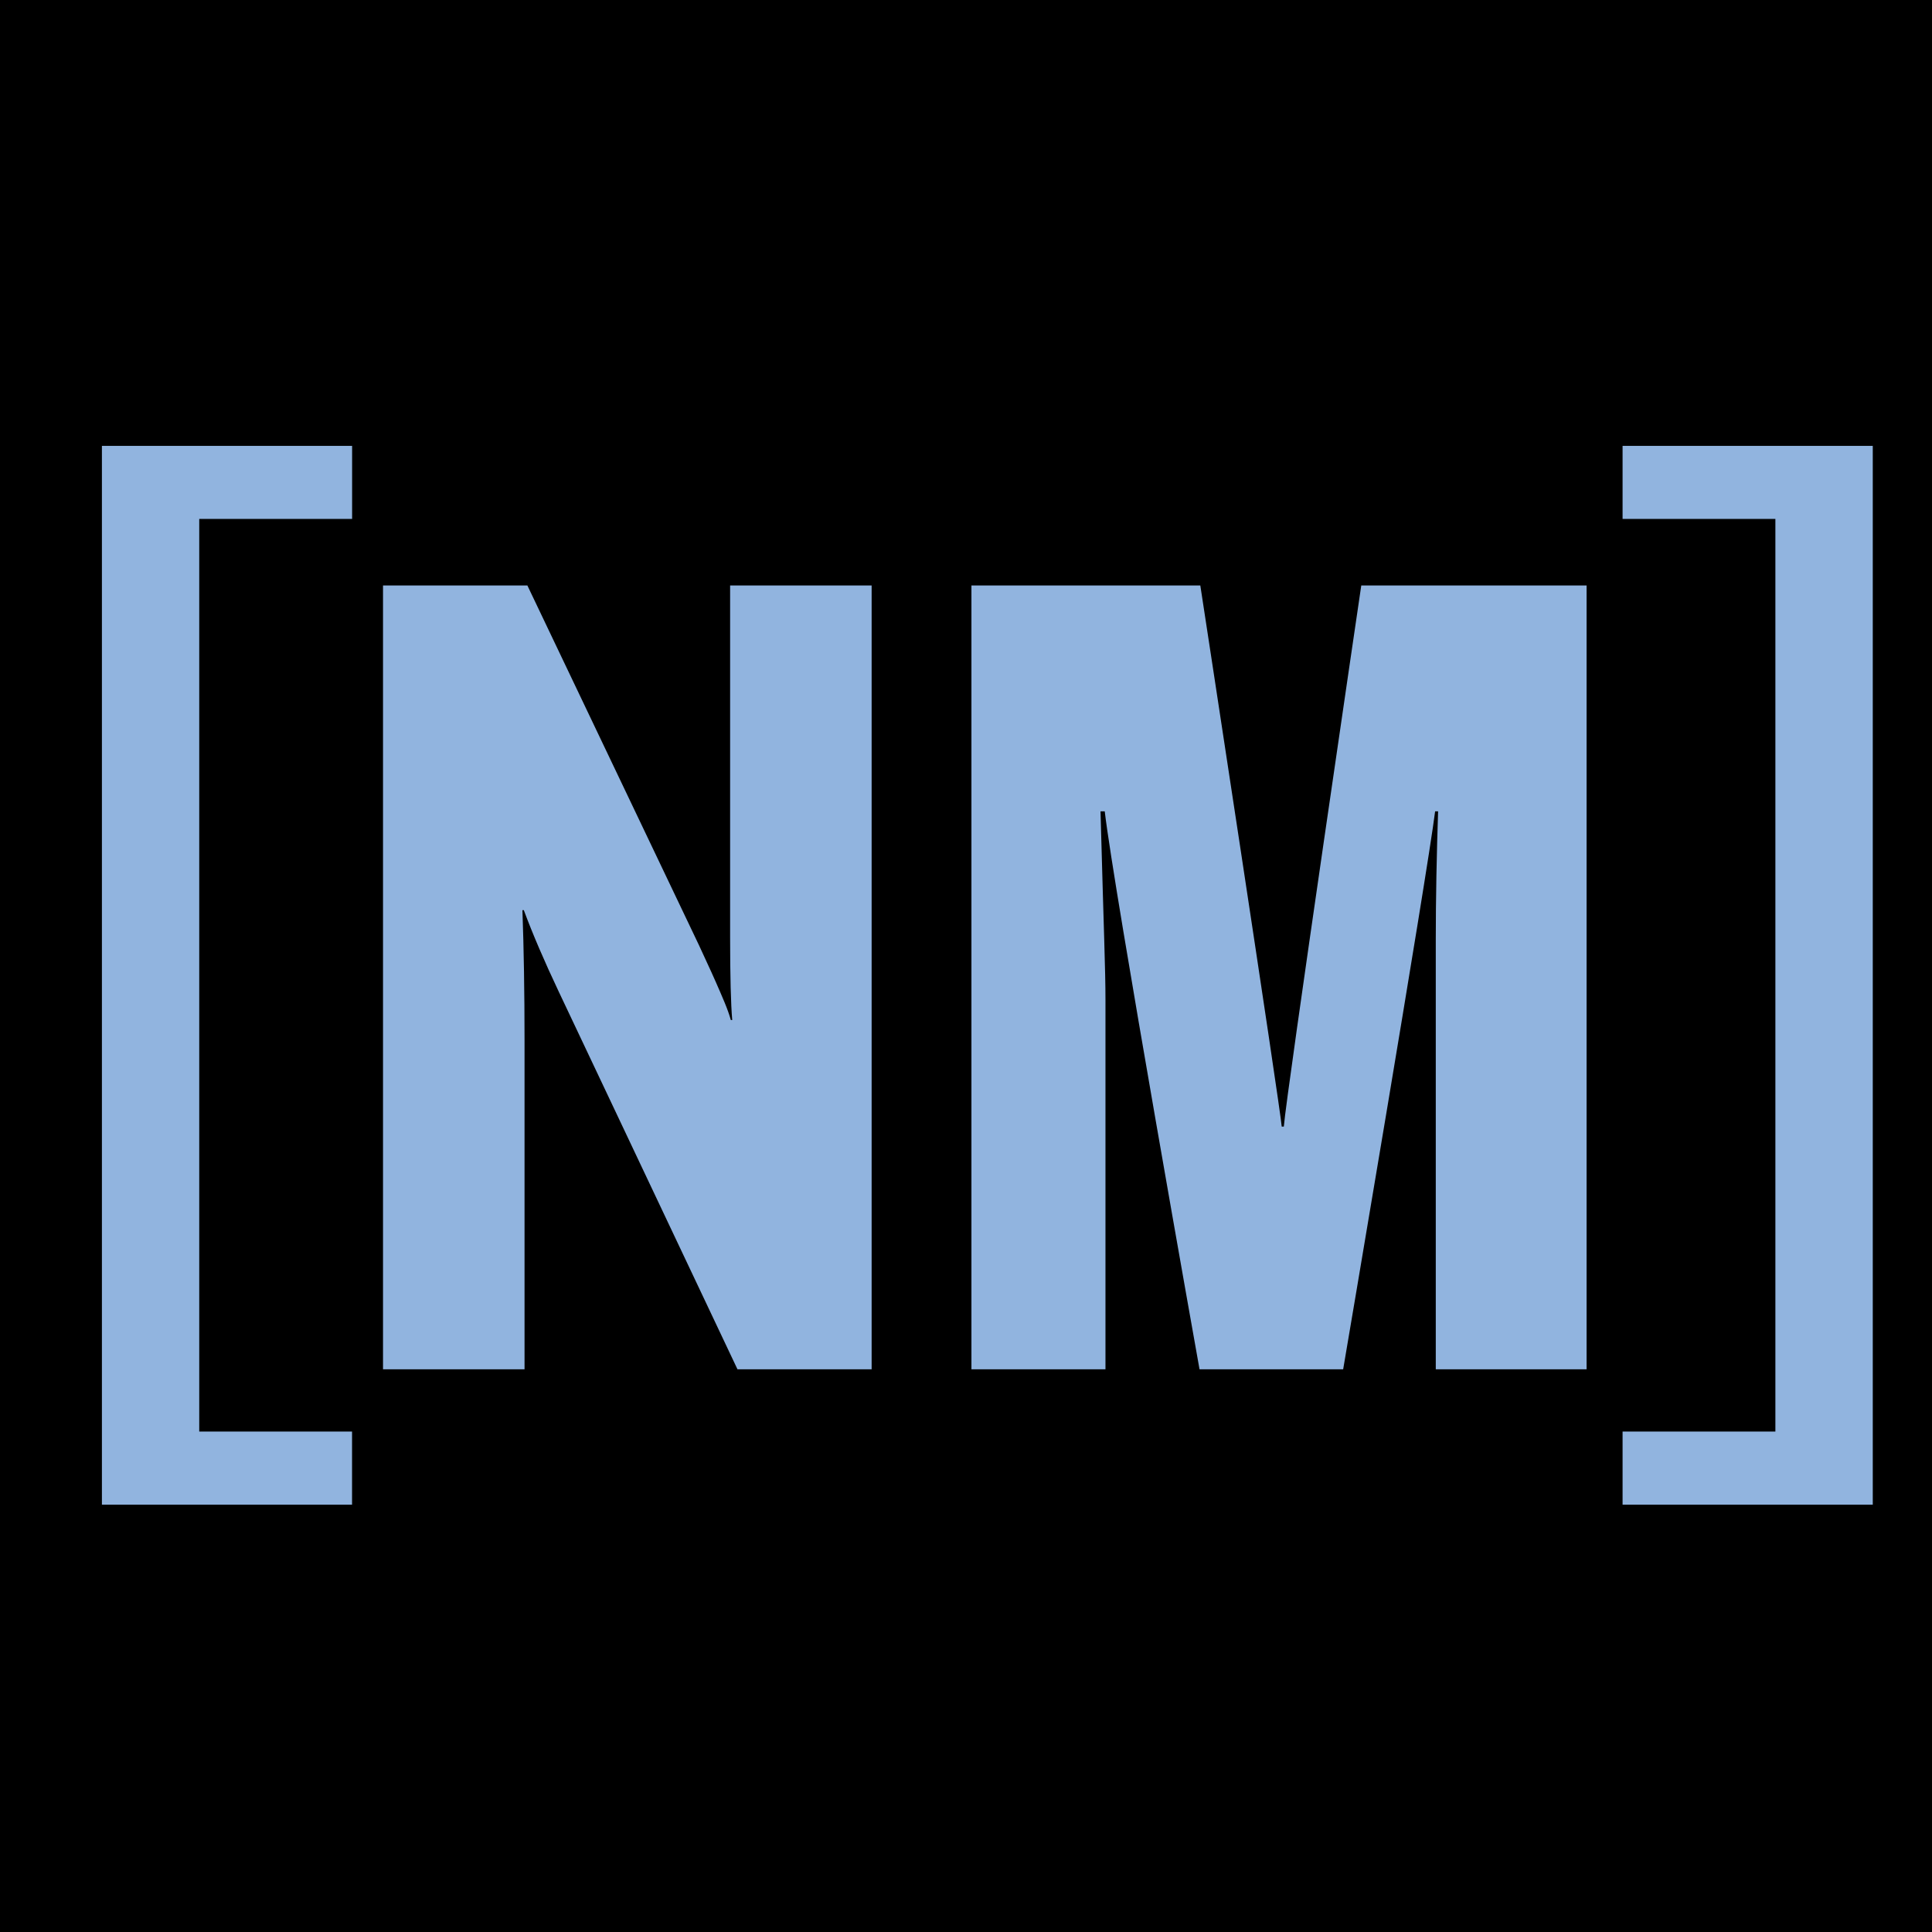 <?xml version="1.0" encoding="utf-8"?>
<!-- Generator: Adobe Illustrator 16.0.0, SVG Export Plug-In . SVG Version: 6.00 Build 0)  -->
<!DOCTYPE svg PUBLIC "-//W3C//DTD SVG 1.1//EN" "http://www.w3.org/Graphics/SVG/1.1/DTD/svg11.dtd">
<svg version="1.1" xmlns="http://www.w3.org/2000/svg" xmlns:xlink="http://www.w3.org/1999/xlink" x="0px" y="0px" width="32px"
	 height="32px" viewBox="0 0 32 32" enable-background="new 0 0 32 32" xml:space="preserve">
<g id="bg">
	<rect width="32" height="32"/>
</g>
<g id="Layer_1">
	<g>
		<g>
			<path fill="#91B4DF" d="M1.688,24.922V7.385h4.144v1.21H3.3v15.116h2.531v1.211H1.688z"/>
		</g>
		<g>
			<path fill="#91B4DF" d="M26.875,24.922v-1.211h2.531V8.595h-2.531v-1.21h4.144v17.537H26.875z"/>
		</g>
	</g>
	<g>
		<path fill="#91B4DF" d="M12.215,22.68L9.25,16.415c-0.234-0.495-0.426-0.941-0.574-1.34H8.653c0.023,0.64,0.035,1.358,0.035,2.155
			v5.45H6.344V9.697h2.391l2.842,5.958c0.035,0.078,0.078,0.172,0.129,0.28c0.051,0.109,0.102,0.221,0.152,0.335
			c0.051,0.115,0.099,0.227,0.144,0.335c0.045,0.108,0.079,0.205,0.103,0.29h0.023c-0.023-0.266-0.035-0.724-0.035-1.376V9.697
			h2.344V22.68H12.215z"/>
		<path fill="#91B4DF" d="M23.781,22.68v-7.116c0-0.67,0.014-1.406,0.041-2.209l0.018,0.083h-0.07
			c-0.125,1.02-1.523,9.242-1.523,9.242h-2.379c0,0-1.422-7.962-1.57-9.242h-0.07c0.055,2.028,0.082,2.615,0.082,3.122v6.12h-2.22
			V9.697h3.791c0,0,1.336,8.721,1.348,8.963h0.035c0.043-0.549,1.283-8.963,1.283-8.963h3.732V22.68H23.781z"/>
	</g>
	<g display="none">
		<path display="inline" fill="#91B4DF" d="M30.69,7.363v17.559h-5.026v-1.211h2.53V8.573h-2.53v-1.21H30.69z"/>
	</g>
</g>
</svg>
